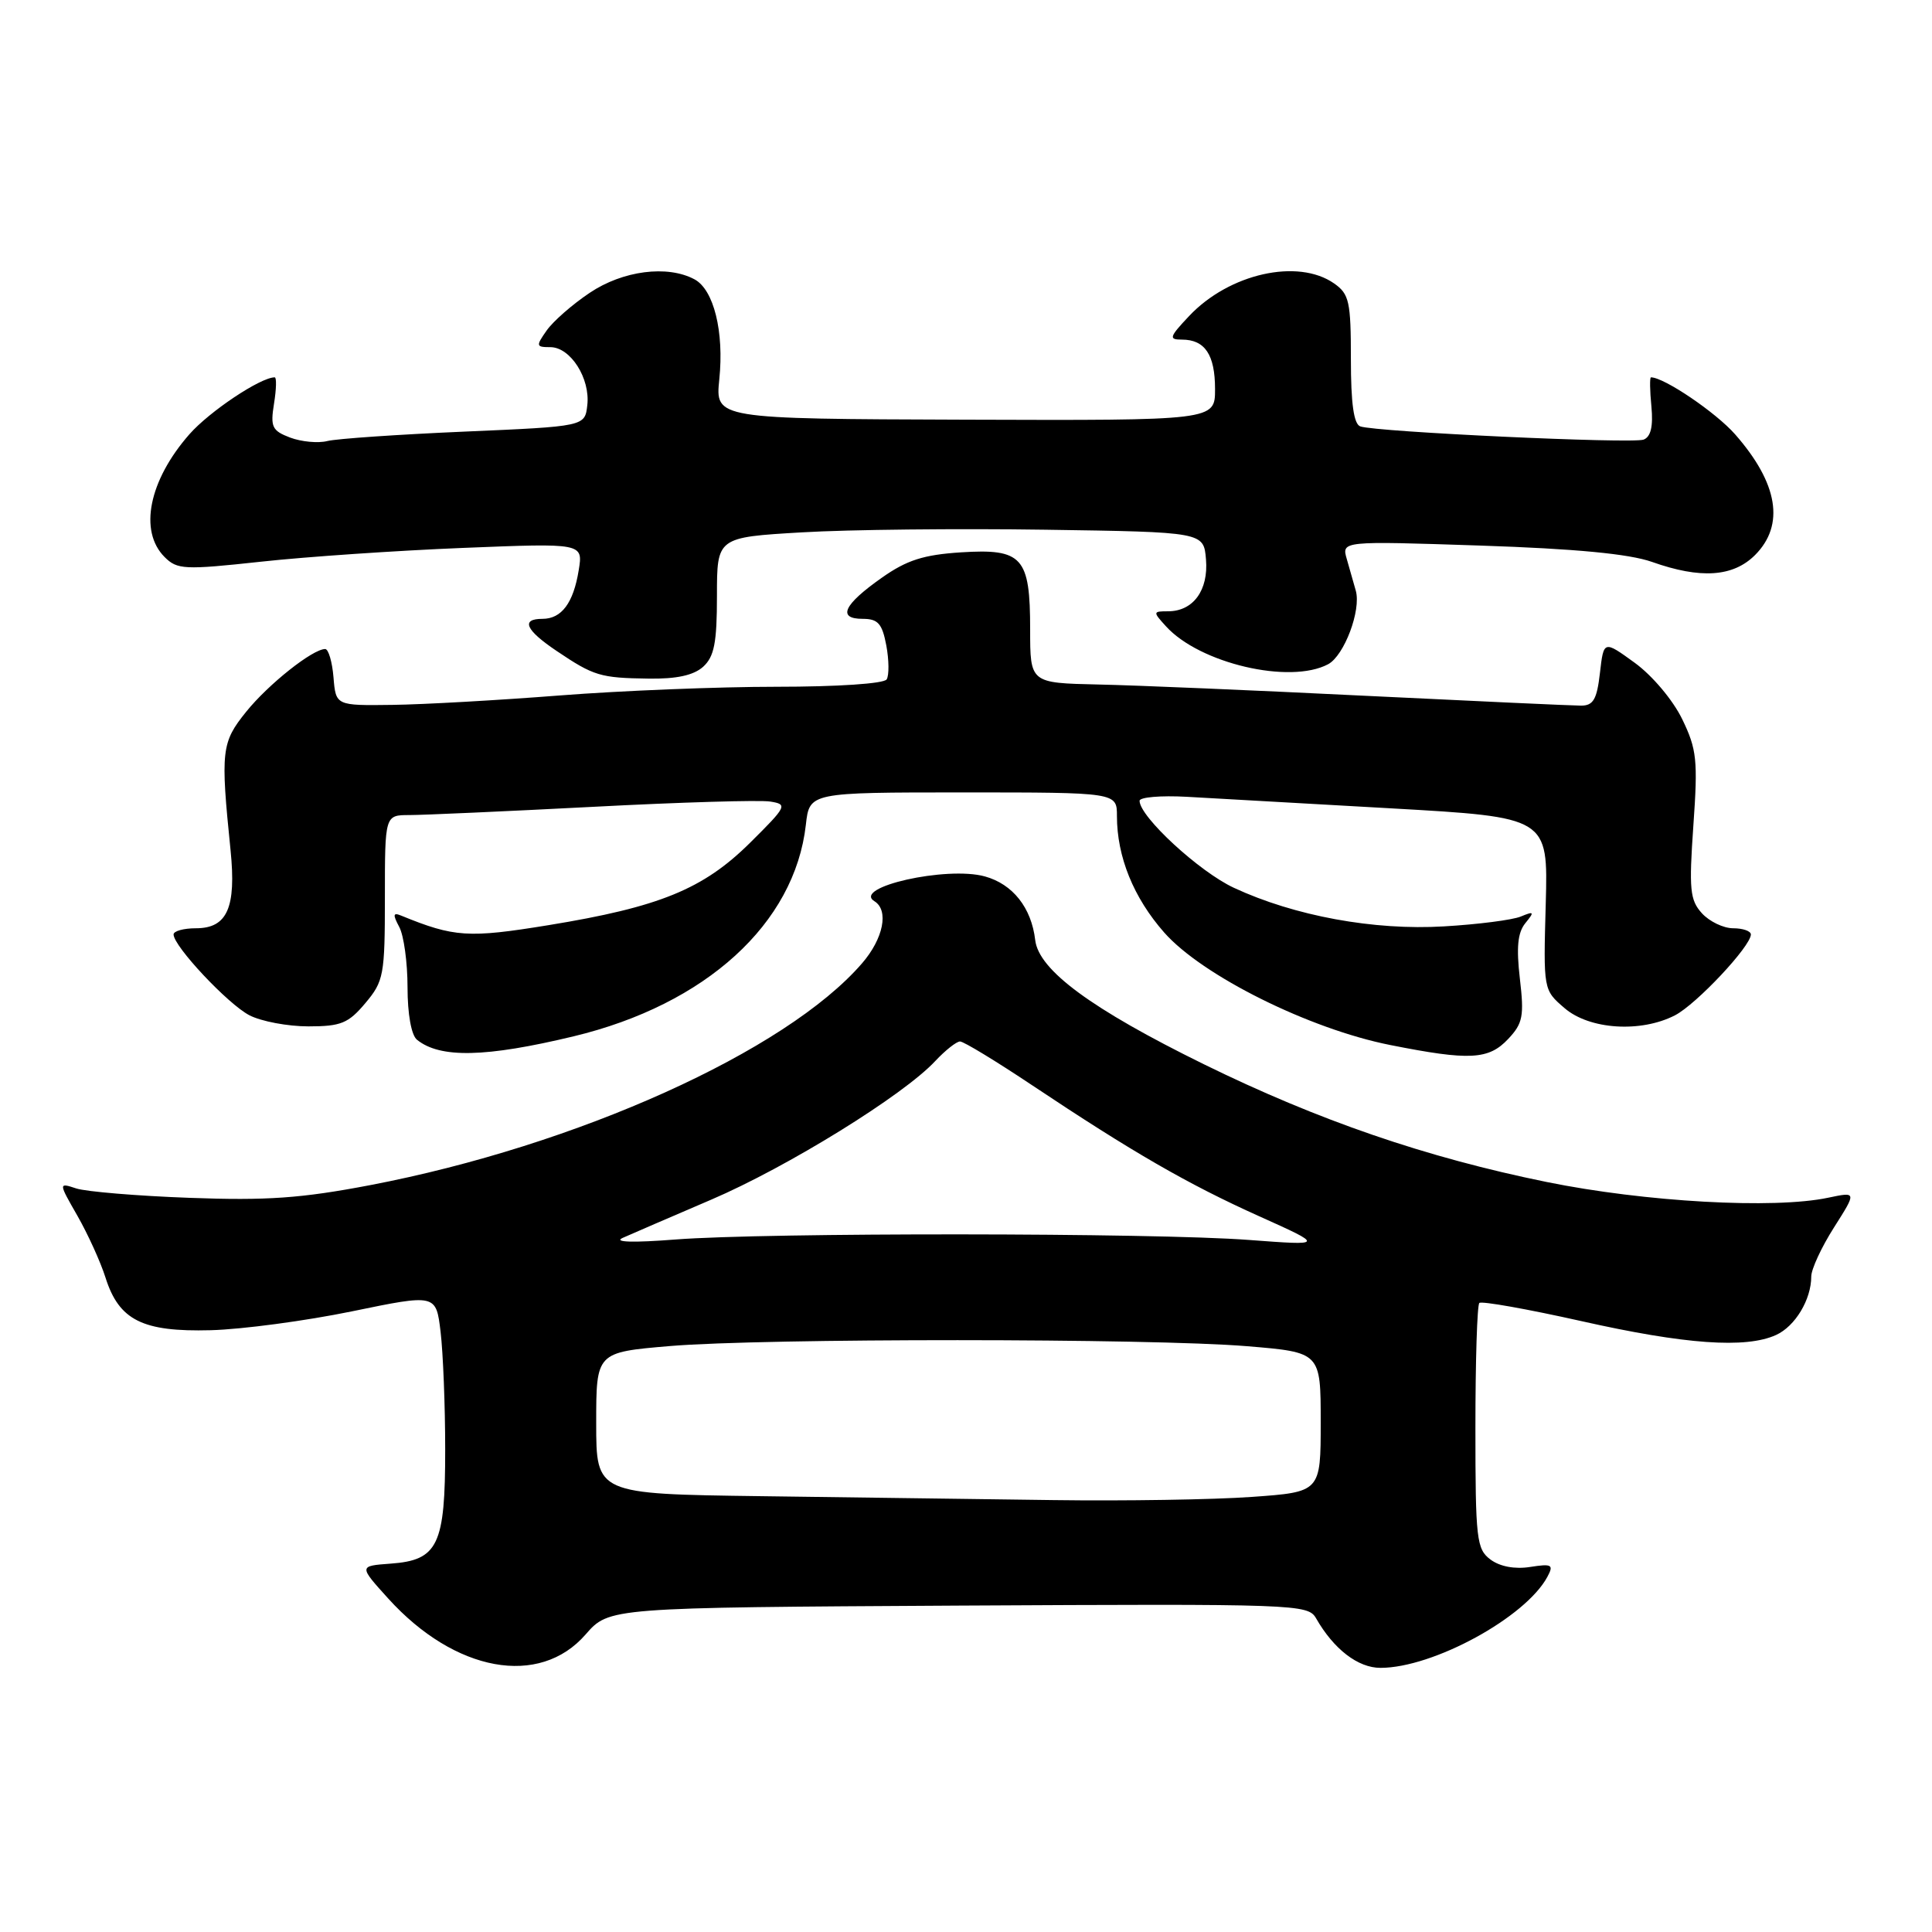 <?xml version="1.0" encoding="UTF-8" standalone="no"?>
<!DOCTYPE svg PUBLIC "-//W3C//DTD SVG 1.1//EN" "http://www.w3.org/Graphics/SVG/1.1/DTD/svg11.dtd" >
<svg xmlns="http://www.w3.org/2000/svg" xmlns:xlink="http://www.w3.org/1999/xlink" version="1.1" viewBox="0 0 256 256">
 <g >
 <path fill="currentColor"
d=" M 77.60 216.57 C 80.71 213.01 80.71 213.01 126.99 212.75 C 171.91 212.51 173.31 212.56 174.39 214.44 C 176.73 218.53 179.94 221.00 182.92 221.00 C 189.90 221.00 202.16 214.31 205.04 208.93 C 205.90 207.33 205.64 207.18 202.75 207.63 C 200.72 207.95 198.75 207.58 197.50 206.65 C 195.65 205.27 195.50 203.99 195.50 189.16 C 195.50 180.36 195.73 172.93 196.02 172.65 C 196.30 172.37 202.37 173.45 209.52 175.05 C 223.25 178.14 231.33 178.72 235.34 176.89 C 237.87 175.74 240.00 172.20 240.00 169.15 C 240.00 168.18 241.35 165.26 243.01 162.65 C 246.02 157.91 246.02 157.91 242.26 158.70 C 235.07 160.23 217.97 159.27 204.94 156.62 C 188.96 153.37 174.68 148.46 159.50 141.01 C 144.63 133.70 137.63 128.55 137.17 124.56 C 136.67 120.28 134.20 117.15 130.50 116.13 C 125.43 114.73 112.86 117.56 115.87 119.42 C 117.81 120.62 117.06 124.37 114.22 127.65 C 104.15 139.30 76.43 151.80 49.03 157.04 C 39.91 158.78 35.35 159.10 25.13 158.72 C 18.18 158.47 11.43 157.90 10.12 157.48 C 7.74 156.70 7.74 156.70 10.26 161.10 C 11.64 163.52 13.32 167.20 13.98 169.29 C 15.77 174.94 18.88 176.50 27.92 176.26 C 32.09 176.15 40.51 175.02 46.64 173.76 C 57.78 171.46 57.78 171.46 58.38 176.48 C 58.71 179.24 58.99 186.24 58.99 192.03 C 59.00 204.74 58.05 206.74 51.75 207.19 C 47.54 207.50 47.54 207.50 51.44 211.81 C 60.28 221.57 71.48 223.61 77.60 216.57 Z  M 76.00 137.32 C 93.52 133.11 105.30 122.39 106.78 109.29 C 107.26 105.00 107.26 105.00 127.63 105.00 C 148.00 105.00 148.00 105.00 148.00 108.13 C 148.00 113.52 150.20 118.95 154.26 123.56 C 159.30 129.28 173.48 136.34 184.21 138.47 C 194.74 140.56 197.25 140.43 199.85 137.66 C 201.79 135.60 201.97 134.63 201.39 129.67 C 200.91 125.54 201.10 123.58 202.11 122.33 C 203.35 120.81 203.29 120.71 201.50 121.45 C 200.40 121.90 195.83 122.49 191.34 122.75 C 182.06 123.31 171.52 121.37 163.50 117.64 C 158.91 115.51 151.00 108.21 151.00 106.11 C 151.00 105.63 153.81 105.39 157.25 105.58 C 160.69 105.78 172.87 106.47 184.32 107.11 C 205.13 108.29 205.13 108.29 204.82 119.73 C 204.50 131.17 204.50 131.17 207.31 133.58 C 210.61 136.43 217.42 136.87 221.95 134.53 C 224.79 133.06 232.00 125.38 232.00 123.82 C 232.00 123.37 230.94 123.00 229.65 123.00 C 228.37 123.00 226.50 122.10 225.51 121.01 C 223.92 119.26 223.79 117.85 224.38 109.38 C 224.99 100.74 224.84 99.29 222.90 95.29 C 221.67 92.76 218.94 89.52 216.62 87.83 C 212.50 84.84 212.50 84.84 212.00 89.17 C 211.60 92.67 211.12 93.50 209.50 93.50 C 208.40 93.50 195.57 92.91 181.00 92.20 C 166.43 91.48 150.45 90.80 145.50 90.70 C 136.50 90.50 136.50 90.50 136.50 83.41 C 136.50 73.80 135.49 72.67 127.31 73.19 C 122.38 73.51 120.15 74.22 116.85 76.55 C 111.77 80.12 110.90 82.00 114.31 82.00 C 116.34 82.00 116.89 82.62 117.44 85.52 C 117.80 87.45 117.82 89.48 117.49 90.02 C 117.14 90.59 110.97 91.00 102.88 91.00 C 95.18 91.00 82.27 91.52 74.19 92.15 C 66.11 92.78 56.12 93.35 52.00 93.40 C 44.50 93.50 44.50 93.50 44.19 89.75 C 44.02 87.69 43.52 86.00 43.09 86.00 C 41.43 86.00 35.56 90.66 32.62 94.31 C 29.33 98.39 29.21 99.47 30.55 112.66 C 31.32 120.28 30.11 123.00 25.96 123.00 C 24.33 123.00 23.00 123.37 23.00 123.82 C 23.00 125.38 30.21 133.06 33.05 134.53 C 34.62 135.34 38.13 136.00 40.86 136.00 C 45.17 136.00 46.16 135.60 48.41 132.92 C 50.85 130.02 51.00 129.22 51.00 118.92 C 51.00 108.00 51.00 108.00 54.25 108.00 C 56.03 108.00 66.97 107.51 78.56 106.91 C 90.14 106.30 100.72 105.99 102.06 106.21 C 104.39 106.58 104.28 106.82 99.38 111.68 C 93.18 117.82 87.38 120.19 72.67 122.59 C 62.06 124.32 60.19 124.20 53.15 121.32 C 52.08 120.88 52.03 121.19 52.90 122.82 C 53.51 123.95 54.00 127.54 54.00 130.81 C 54.00 134.36 54.50 137.16 55.25 137.77 C 58.31 140.25 64.35 140.12 76.00 137.32 Z  M 93.17 88.35 C 94.64 87.01 95.00 85.18 95.00 78.94 C 95.00 71.20 95.00 71.20 106.25 70.54 C 112.44 70.17 126.95 70.02 138.50 70.19 C 159.50 70.50 159.50 70.50 159.80 74.13 C 160.14 78.21 158.11 81.00 154.77 81.00 C 152.76 81.00 152.75 81.07 154.48 82.97 C 158.94 87.91 170.93 90.71 175.99 88.01 C 178.12 86.86 180.38 80.87 179.65 78.27 C 179.38 77.29 178.84 75.42 178.46 74.09 C 177.76 71.68 177.76 71.68 196.13 72.29 C 208.77 72.71 215.86 73.39 218.88 74.45 C 225.33 76.74 229.64 76.45 232.55 73.55 C 236.52 69.57 235.62 64.05 229.91 57.55 C 227.36 54.65 220.50 50.00 218.76 50.00 C 218.59 50.00 218.61 51.74 218.82 53.86 C 219.07 56.50 218.74 57.88 217.79 58.25 C 216.30 58.82 182.35 57.24 180.25 56.50 C 179.38 56.20 179.00 53.47 179.00 47.59 C 179.00 39.96 178.78 38.96 176.78 37.56 C 171.98 34.20 162.86 36.25 157.56 41.88 C 154.93 44.67 154.83 45.00 156.61 45.00 C 159.66 45.00 161.00 47.00 161.00 51.56 C 161.00 55.72 161.00 55.72 127.89 55.61 C 94.78 55.50 94.78 55.50 95.31 50.27 C 95.96 43.94 94.58 38.38 92.02 37.01 C 88.43 35.09 82.53 35.85 78.14 38.80 C 75.85 40.33 73.28 42.58 72.43 43.80 C 70.99 45.85 71.02 46.00 72.92 46.00 C 75.59 46.00 78.23 50.14 77.82 53.69 C 77.50 56.50 77.50 56.50 61.56 57.19 C 52.79 57.57 44.60 58.13 43.37 58.44 C 42.15 58.75 39.93 58.54 38.44 57.98 C 36.05 57.07 35.81 56.57 36.31 53.48 C 36.62 51.56 36.66 50.00 36.40 50.00 C 34.52 50.00 27.75 54.52 25.09 57.55 C 19.73 63.66 18.37 70.37 21.81 73.81 C 23.48 75.48 24.42 75.53 34.56 74.43 C 40.58 73.77 52.65 72.95 61.38 72.60 C 77.27 71.96 77.27 71.96 76.68 75.57 C 75.98 79.90 74.41 82.00 71.88 82.00 C 68.98 82.00 69.63 83.48 73.75 86.25 C 78.68 89.57 79.53 89.83 85.92 89.92 C 89.65 89.98 91.91 89.48 93.17 88.35 Z  M 100.75 198.25 C 79.00 197.96 79.00 197.96 79.00 188.57 C 79.00 179.19 79.00 179.19 88.75 178.36 C 101.22 177.31 152.49 177.32 165.25 178.38 C 175.00 179.19 175.00 179.19 175.00 188.44 C 175.00 197.70 175.00 197.70 165.85 198.35 C 160.81 198.71 149.00 198.90 139.60 198.77 C 130.19 198.64 112.71 198.41 100.75 198.25 Z  M 82.50 164.03 C 83.60 163.54 88.87 161.26 94.22 158.97 C 104.31 154.65 119.71 145.13 123.92 140.60 C 125.26 139.17 126.74 138.00 127.21 138.00 C 127.69 138.00 132.00 140.62 136.79 143.82 C 150.06 152.67 157.38 156.90 166.85 161.16 C 175.50 165.05 175.50 165.05 165.50 164.30 C 152.91 163.34 101.48 163.31 89.50 164.24 C 83.89 164.68 81.25 164.60 82.50 164.03 Z "/>
</g>
</svg>